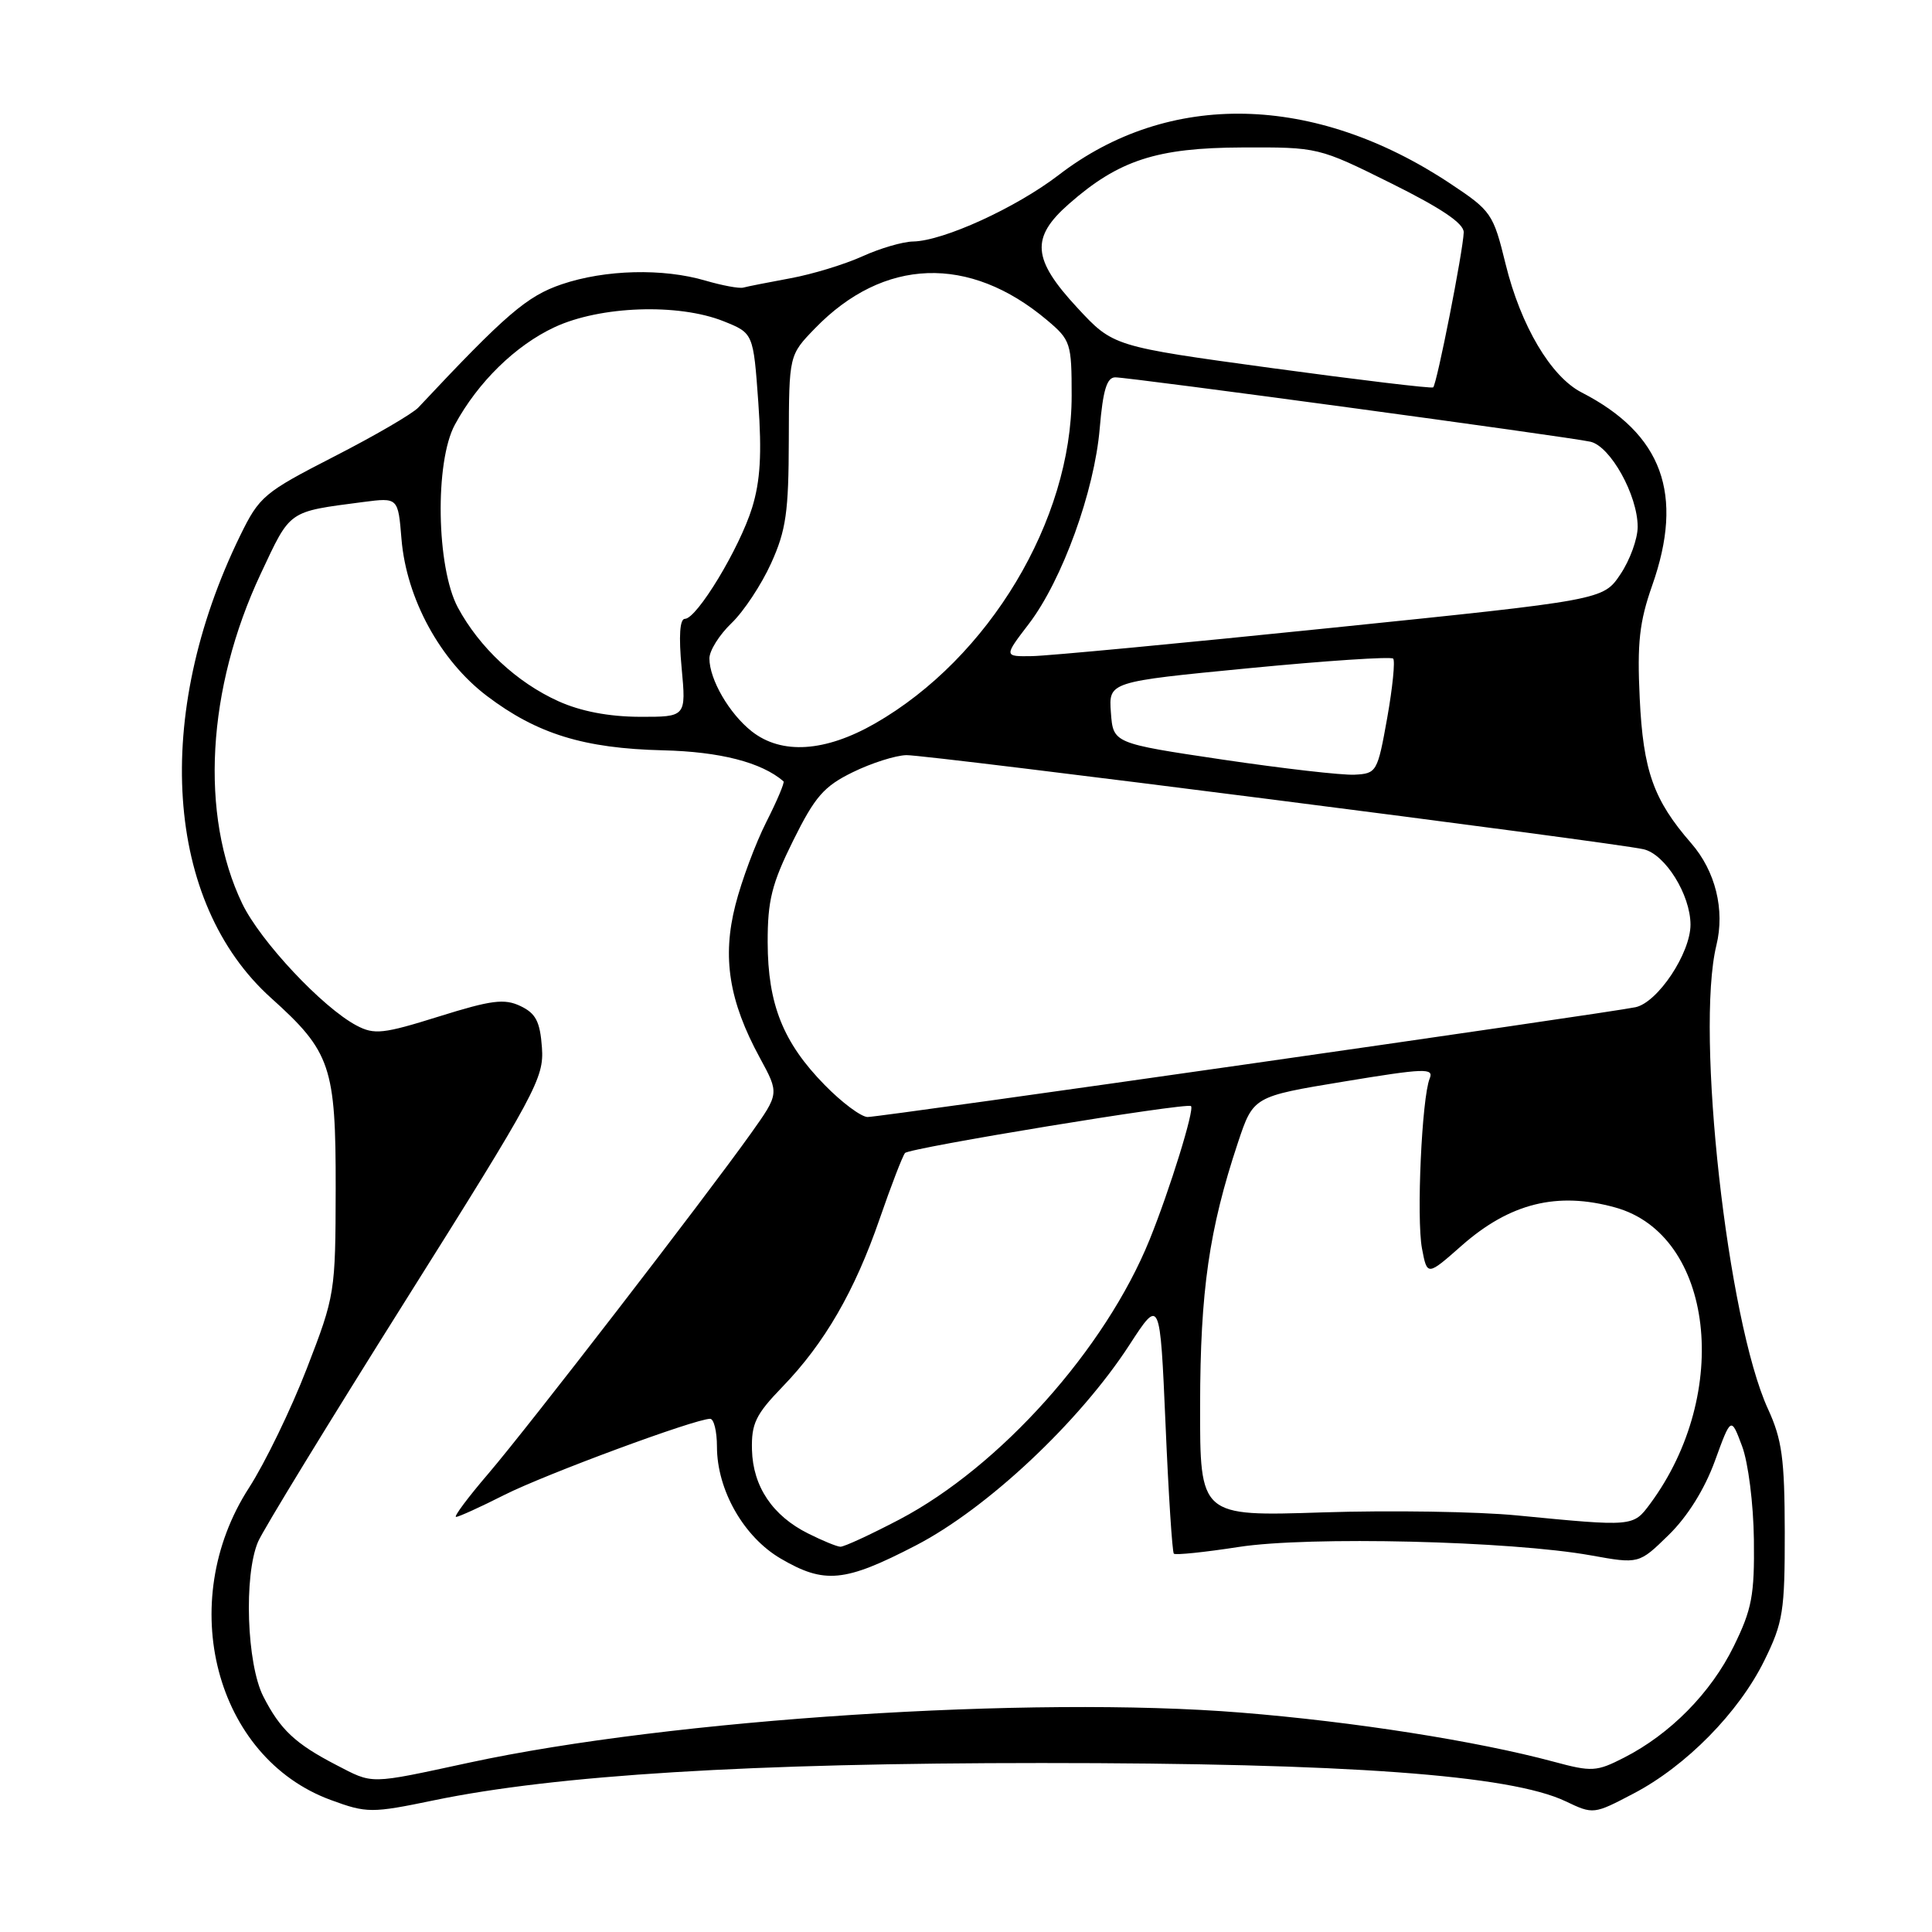 <?xml version="1.0" encoding="UTF-8" standalone="no"?>
<!DOCTYPE svg PUBLIC "-//W3C//DTD SVG 1.1//EN" "http://www.w3.org/Graphics/SVG/1.1/DTD/svg11.dtd" >
<svg xmlns="http://www.w3.org/2000/svg" xmlns:xlink="http://www.w3.org/1999/xlink" version="1.1" viewBox="0 0 256 256">
 <g >
 <path fill="currentColor"
d=" M 57.50 238.55 C 73.67 235.20 99.50 233.61 138.00 233.61 C 178.48 233.61 200.13 235.19 207.45 238.68 C 211.12 240.43 211.18 240.42 216.44 237.66 C 223.41 234.02 230.40 226.91 233.78 220.04 C 236.27 214.98 236.50 213.51 236.49 203.00 C 236.47 193.28 236.13 190.75 234.26 186.68 C 228.89 174.97 224.64 136.72 227.43 125.26 C 228.58 120.56 227.31 115.43 224.09 111.73 C 219.09 105.99 217.73 102.13 217.27 92.51 C 216.92 85.18 217.23 82.40 218.92 77.59 C 223.19 65.48 220.27 57.50 209.57 52.00 C 205.50 49.91 201.50 43.15 199.50 34.99 C 197.86 28.29 197.61 27.94 192.16 24.32 C 174.19 12.39 154.87 11.97 140.28 23.19 C 134.63 27.53 125.01 31.92 121.00 32.00 C 119.62 32.02 116.59 32.91 114.26 33.97 C 111.92 35.03 107.64 36.34 104.74 36.87 C 101.83 37.41 99.02 37.96 98.48 38.11 C 97.94 38.25 95.70 37.83 93.50 37.19 C 87.85 35.52 80.18 35.72 74.43 37.67 C 69.82 39.24 67.06 41.60 55.43 54.00 C 54.65 54.83 49.63 57.75 44.26 60.50 C 34.96 65.27 34.37 65.76 31.81 71.00 C 20.19 94.82 21.84 119.58 35.91 132.23 C 43.84 139.36 44.50 141.31 44.48 157.50 C 44.45 171.29 44.40 171.65 40.66 181.32 C 38.57 186.73 35.12 193.84 33.00 197.13 C 23.16 212.35 28.53 232.88 43.81 238.50 C 48.60 240.26 49.21 240.27 57.50 238.55 Z  M 44.50 233.84 C 39.11 231.04 37.13 229.18 34.89 224.79 C 32.69 220.47 32.29 208.77 34.19 204.30 C 34.84 202.76 43.65 188.36 53.75 172.30 C 71.06 144.78 72.10 142.85 71.81 138.81 C 71.56 135.36 71.00 134.28 68.97 133.31 C 66.83 132.29 65.13 132.51 58.16 134.69 C 50.78 137.00 49.60 137.13 47.25 135.89 C 42.74 133.51 34.50 124.72 32.10 119.74 C 26.46 108.01 27.40 91.25 34.55 76.02 C 38.55 67.51 38.07 67.84 48.12 66.52 C 52.75 65.92 52.75 65.92 53.20 71.44 C 53.86 79.33 58.32 87.52 64.52 92.22 C 71.16 97.25 77.38 99.17 87.83 99.42 C 95.41 99.60 100.90 101.01 103.82 103.53 C 103.99 103.68 102.97 106.10 101.54 108.92 C 100.12 111.73 98.27 116.67 97.45 119.90 C 95.67 126.85 96.59 132.64 100.68 140.16 C 103.26 144.90 103.26 144.90 99.49 150.20 C 93.33 158.84 70.03 189.04 64.72 195.25 C 62.01 198.41 60.08 201.00 60.43 201.00 C 60.77 201.00 63.66 199.69 66.84 198.08 C 72.28 195.34 92.11 188.00 94.10 188.00 C 94.59 188.00 95.00 189.66 95.00 191.68 C 95.00 197.43 98.54 203.64 103.43 206.51 C 109.25 209.92 111.91 209.67 121.35 204.78 C 130.80 199.89 143.02 188.42 149.64 178.23 C 153.71 171.96 153.71 171.96 154.44 188.73 C 154.83 197.95 155.33 205.66 155.54 205.87 C 155.75 206.08 159.62 205.68 164.14 204.98 C 173.40 203.54 200.18 204.18 210.83 206.10 C 217.17 207.24 217.17 207.24 221.11 203.39 C 223.60 200.96 225.86 197.34 227.22 193.62 C 229.37 187.71 229.37 187.71 230.83 191.61 C 231.65 193.78 232.34 199.25 232.40 204.00 C 232.49 211.39 232.14 213.24 229.72 218.16 C 226.70 224.32 221.31 229.78 215.19 232.90 C 211.55 234.76 210.93 234.80 205.89 233.44 C 195.71 230.70 179.38 228.13 164.45 226.93 C 136.69 224.68 88.98 227.77 62.17 233.56 C 48.72 236.46 49.53 236.44 44.50 233.84 Z  M 107.09 203.20 C 102.37 200.85 99.77 196.97 99.64 192.12 C 99.55 188.64 100.13 187.43 103.67 183.77 C 109.26 177.99 113.26 171.07 116.56 161.50 C 118.08 157.10 119.59 153.18 119.92 152.78 C 120.50 152.10 157.16 146.08 157.81 146.56 C 158.32 146.94 155.02 157.61 152.33 164.26 C 146.47 178.73 132.53 194.32 119.18 201.34 C 115.34 203.35 111.82 204.98 111.35 204.95 C 110.88 204.93 108.96 204.14 107.09 203.20 Z  M 201.00 200.80 C 195.78 200.29 184.19 200.11 175.25 200.40 C 159.00 200.93 159.00 200.93 159.02 186.21 C 159.04 171.04 160.21 162.90 164.03 151.41 C 166.07 145.29 166.07 145.29 178.08 143.31 C 188.80 141.54 190.02 141.50 189.44 142.91 C 188.40 145.46 187.67 161.44 188.42 165.43 C 189.11 169.08 189.11 169.08 193.68 165.05 C 200.07 159.42 206.36 157.86 214.04 160.00 C 227.06 163.61 229.52 184.56 218.66 199.25 C 216.39 202.31 216.45 202.30 201.00 200.80 Z  M 109.26 143.75 C 103.76 138.14 101.74 133.06 101.72 124.87 C 101.71 119.33 102.26 117.11 105.10 111.38 C 107.99 105.55 109.17 104.19 113.00 102.32 C 115.47 101.11 118.67 100.09 120.11 100.06 C 122.83 100.00 213.80 111.61 217.78 112.53 C 220.65 113.19 223.99 118.55 224.00 122.52 C 224.00 126.30 219.67 132.82 216.72 133.46 C 213.27 134.21 116.70 148.02 114.96 148.01 C 114.11 148.00 111.54 146.09 109.26 143.75 Z  M 162.00 100.65 C 147.50 98.49 147.50 98.49 147.20 94.42 C 146.90 90.34 146.90 90.34 165.49 88.54 C 175.71 87.55 184.31 86.98 184.60 87.27 C 184.88 87.55 184.53 91.10 183.81 95.14 C 182.53 102.30 182.41 102.50 179.50 102.65 C 177.85 102.74 169.97 101.83 162.00 100.65 Z  M 99.61 96.91 C 96.63 94.56 94.00 90.03 94.00 87.24 C 94.00 86.21 95.32 84.11 96.93 82.57 C 98.54 81.03 100.90 77.46 102.18 74.63 C 104.16 70.26 104.50 67.85 104.52 58.28 C 104.55 47.06 104.55 47.06 107.98 43.52 C 117.08 34.13 128.43 33.73 138.75 42.43 C 141.87 45.06 142.00 45.48 142.00 52.43 C 142.00 68.94 131.05 87.20 115.95 95.86 C 109.33 99.65 103.57 100.02 99.61 96.91 Z  M 74.00 92.92 C 68.48 90.43 63.53 85.81 60.67 80.50 C 57.82 75.19 57.59 61.20 60.28 56.26 C 63.34 50.62 68.32 45.76 73.49 43.35 C 79.55 40.53 89.88 40.17 95.89 42.57 C 99.82 44.15 99.82 44.15 100.48 53.32 C 100.96 60.13 100.75 63.73 99.66 67.27 C 98.00 72.64 92.34 82.00 90.75 82.00 C 90.08 82.00 89.92 84.28 90.32 88.50 C 90.92 95.00 90.92 95.00 84.71 94.98 C 80.65 94.96 76.95 94.25 74.00 92.92 Z  M 136.34 82.65 C 140.75 76.86 145.02 65.09 145.72 56.75 C 146.15 51.70 146.66 50.00 147.78 50.00 C 149.71 50.00 207.81 57.87 210.74 58.53 C 213.39 59.13 217.00 65.62 217.00 69.81 C 217.00 71.40 215.97 74.23 214.71 76.10 C 212.43 79.50 212.43 79.50 176.46 83.19 C 156.68 85.22 138.82 86.91 136.76 86.94 C 133.01 87.00 133.01 87.00 136.34 82.65 Z  M 168.50 48.77 C 147.50 45.90 147.50 45.90 142.75 40.78 C 136.77 34.33 136.54 31.49 141.65 27.01 C 148.24 21.22 153.28 19.58 164.59 19.54 C 174.67 19.50 174.71 19.51 184.34 24.29 C 191.02 27.61 193.98 29.61 193.95 30.79 C 193.87 33.25 190.38 50.97 189.90 51.33 C 189.68 51.50 180.05 50.34 168.50 48.77 Z "/>
</g>
</svg>